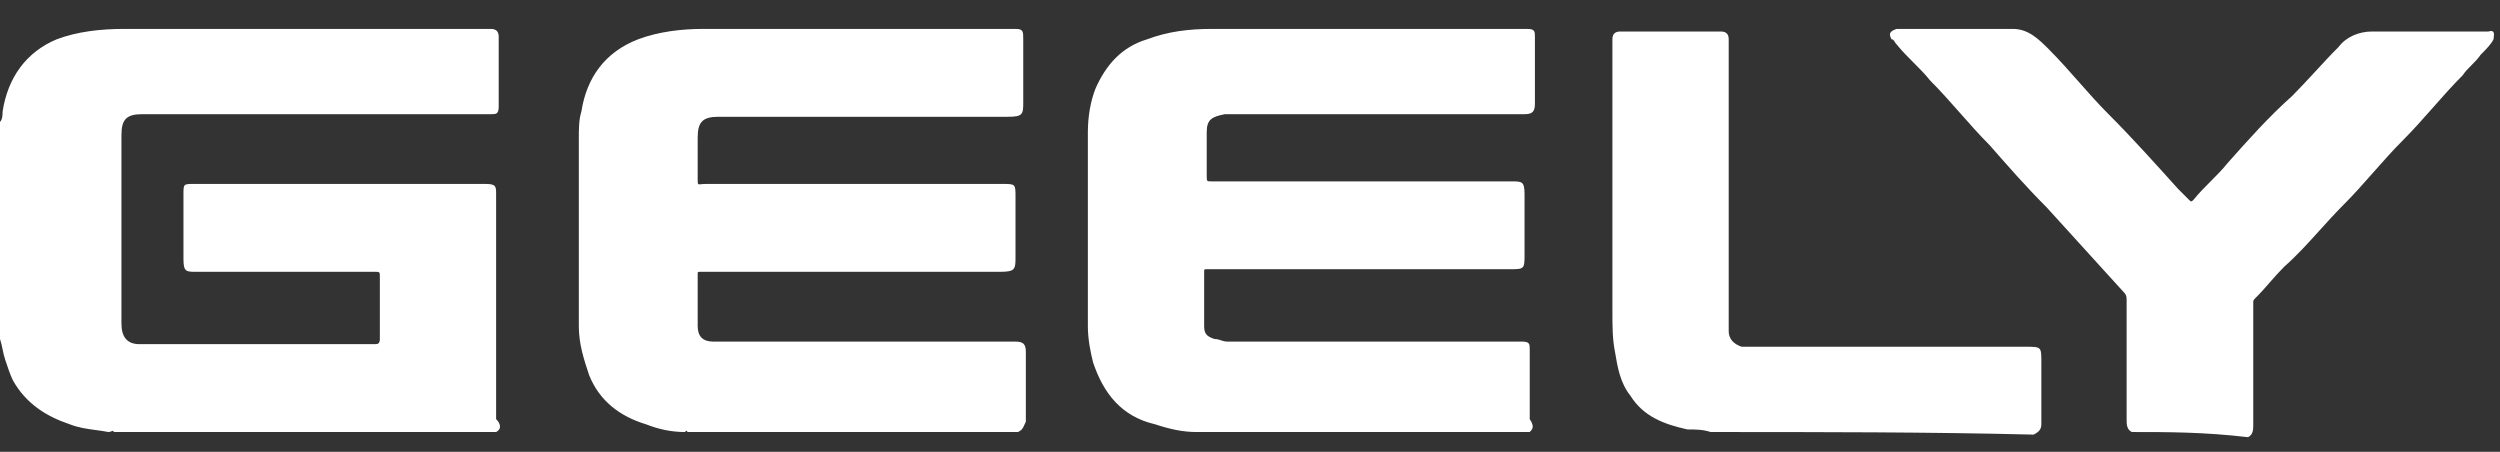 <svg width="83" height="15" viewBox="0 0 83 15" fill="none" xmlns="http://www.w3.org/2000/svg">
<rect x="0" y="0" width="83" height="15" fill="#333333" stroke="none"/>
<path fill-rule="evenodd" clip-rule="evenodd" d="M16.471 14.343H3.775C3.775 14.29 3.742 14.303 3.697 14.32C3.669 14.331 3.636 14.343 3.603 14.343C3.46 14.315 3.317 14.296 3.174 14.277C2.888 14.238 2.602 14.2 2.316 14.086C1.544 13.828 0.858 13.399 0.429 12.627C0.343 12.456 0.257 12.199 0.172 11.941L0.172 11.941C0.129 11.812 0.107 11.705 0.086 11.598C0.064 11.491 0.043 11.383 0 11.255V4.049C0.086 3.963 0.086 3.791 0.086 3.705C0.257 2.59 0.858 1.732 1.887 1.303C2.574 1.046 3.346 0.96 4.118 0.96H4.289H16.043H16.3C16.471 0.96 16.557 1.046 16.557 1.218V3.534C16.557 3.791 16.471 3.791 16.3 3.791H16.3H16.128H12.268H4.718C4.204 3.791 4.032 3.963 4.032 4.477V10.74C4.032 11.169 4.204 11.426 4.633 11.426H12.439C12.525 11.426 12.611 11.426 12.611 11.255V9.196C12.611 9.024 12.611 9.024 12.439 9.024H8.922H6.52C6.177 9.024 6.091 9.024 6.091 8.595V6.451V6.451C6.091 6.279 6.091 6.193 6.134 6.15C6.177 6.107 6.263 6.107 6.434 6.107H6.434H16.128C16.471 6.107 16.471 6.193 16.471 6.451V9.882V13.914C16.643 14.086 16.643 14.257 16.471 14.343ZM50.787 14.343H39.806H39.72C39.291 14.343 38.862 14.257 38.348 14.086C37.232 13.828 36.632 13.056 36.289 12.027C36.203 11.684 36.117 11.255 36.117 10.826V4.392C36.117 3.877 36.203 3.362 36.374 2.933C36.718 2.161 37.232 1.561 38.09 1.303C38.776 1.046 39.463 0.96 40.235 0.96H40.407H50.444H50.701C50.959 0.96 50.959 1.046 50.959 1.218V3.448C50.959 3.705 50.873 3.791 50.615 3.791H50.444H40.921H40.664C40.235 3.877 40.063 3.963 40.063 4.392V5.85C40.063 5.936 40.063 5.979 40.085 6C40.106 6.022 40.149 6.022 40.235 6.022H40.235H44.782H50.186C50.53 6.022 50.615 6.022 50.615 6.451V8.424C50.615 8.681 50.615 8.81 50.551 8.874C50.487 8.938 50.358 8.938 50.101 8.938H50.101H40.235H40.063C39.978 8.938 39.978 8.938 39.978 9.024V10.826C39.978 11.083 40.063 11.169 40.321 11.255C40.407 11.255 40.471 11.276 40.535 11.298C40.599 11.319 40.664 11.341 40.75 11.341H50.272H50.53C50.787 11.341 50.787 11.426 50.787 11.598V13.914C50.959 14.172 50.873 14.257 50.787 14.343ZM22.82 14.343H33.801C33.935 14.276 33.964 14.209 34.011 14.101C34.025 14.071 34.039 14.038 34.058 14V11.684C34.058 11.426 33.972 11.341 33.715 11.341H33.458H23.935H23.678C23.335 11.341 23.163 11.169 23.163 10.826V9.11C23.163 9.024 23.163 9.024 23.249 9.024H23.42H33.2C33.715 9.024 33.715 8.938 33.715 8.51V6.536C33.715 6.322 33.715 6.215 33.661 6.161C33.608 6.107 33.501 6.107 33.286 6.107H23.42C23.356 6.107 23.308 6.113 23.272 6.117C23.163 6.129 23.163 6.129 23.163 5.936V4.563C23.163 4.049 23.335 3.877 23.849 3.877H33.458C33.972 3.877 33.972 3.791 33.972 3.362V1.303C33.972 1.046 33.972 0.96 33.715 0.96H33.458H23.506H23.335C22.648 0.96 21.876 1.046 21.19 1.303C20.075 1.732 19.474 2.59 19.302 3.705C19.217 3.963 19.217 4.306 19.217 4.563V4.563V10.826C19.217 11.426 19.388 11.941 19.56 12.456C19.903 13.314 20.589 13.828 21.447 14.086C21.876 14.257 22.305 14.343 22.734 14.343C22.734 14.343 22.82 14.257 22.82 14.343ZM70.776 14.343C70.604 14.257 70.604 14.086 70.604 13.914V9.968C70.604 9.882 70.604 9.796 70.518 9.711L67.945 6.88C67.258 6.193 66.658 5.507 66.057 4.821C65.714 4.477 65.392 4.113 65.071 3.748C64.749 3.384 64.427 3.019 64.084 2.676C63.913 2.461 63.72 2.268 63.527 2.075L63.526 2.075C63.334 1.882 63.141 1.689 62.969 1.475C62.936 1.442 62.916 1.409 62.899 1.381C62.871 1.336 62.85 1.303 62.797 1.303C62.712 1.132 62.712 1.046 62.969 0.96H64.084H66.829C67.344 0.96 67.687 1.303 68.031 1.646C68.374 1.99 68.695 2.354 69.017 2.719C69.339 3.083 69.66 3.448 70.004 3.791C70.775 4.563 71.547 5.421 72.319 6.278L72.32 6.279L72.663 6.622C72.706 6.665 72.727 6.687 72.749 6.687C72.77 6.687 72.792 6.665 72.835 6.622C73.006 6.408 73.199 6.215 73.392 6.022L73.392 6.022C73.585 5.829 73.778 5.636 73.95 5.421L73.95 5.421L73.95 5.421C74.636 4.649 75.323 3.877 76.095 3.191C76.352 2.933 76.609 2.654 76.867 2.376C77.124 2.097 77.381 1.818 77.639 1.561C77.896 1.218 78.325 1.046 78.754 1.046H78.84H82.529H82.615C82.827 0.975 82.806 1.138 82.792 1.245C82.789 1.268 82.786 1.288 82.786 1.303C82.7 1.475 82.529 1.646 82.357 1.818C82.271 1.947 82.164 2.054 82.057 2.161C81.95 2.268 81.843 2.376 81.757 2.504C81.413 2.847 81.092 3.212 80.77 3.577C80.448 3.941 80.127 4.306 79.784 4.649C79.44 4.992 79.119 5.357 78.797 5.721C78.475 6.086 78.153 6.451 77.81 6.794C77.533 7.071 77.27 7.362 77.009 7.651C76.625 8.076 76.246 8.495 75.837 8.853C75.666 9.024 75.516 9.196 75.365 9.367C75.215 9.539 75.065 9.711 74.894 9.882C74.808 9.968 74.808 9.968 74.808 10.054V10.826V14.086C74.808 14.257 74.808 14.429 74.636 14.515C73.178 14.343 71.977 14.343 70.776 14.343H70.776ZM56.02 14.257C56.277 14.257 56.535 14.257 56.792 14.343C60.395 14.343 64.084 14.343 67.516 14.429C67.687 14.343 67.773 14.257 67.773 14.086V12.027C67.773 11.512 67.773 11.512 67.258 11.512H58.251H57.822C57.564 11.426 57.393 11.255 57.393 10.997V10.654V1.561V1.303C57.393 1.132 57.307 1.046 57.135 1.046H53.79C53.618 1.046 53.532 1.132 53.532 1.303V1.561V10.311V10.311C53.532 10.826 53.532 11.255 53.618 11.684C53.704 12.198 53.789 12.713 54.133 13.142C54.562 13.829 55.248 14.086 56.02 14.257Z" fill="white"/>
</svg>
